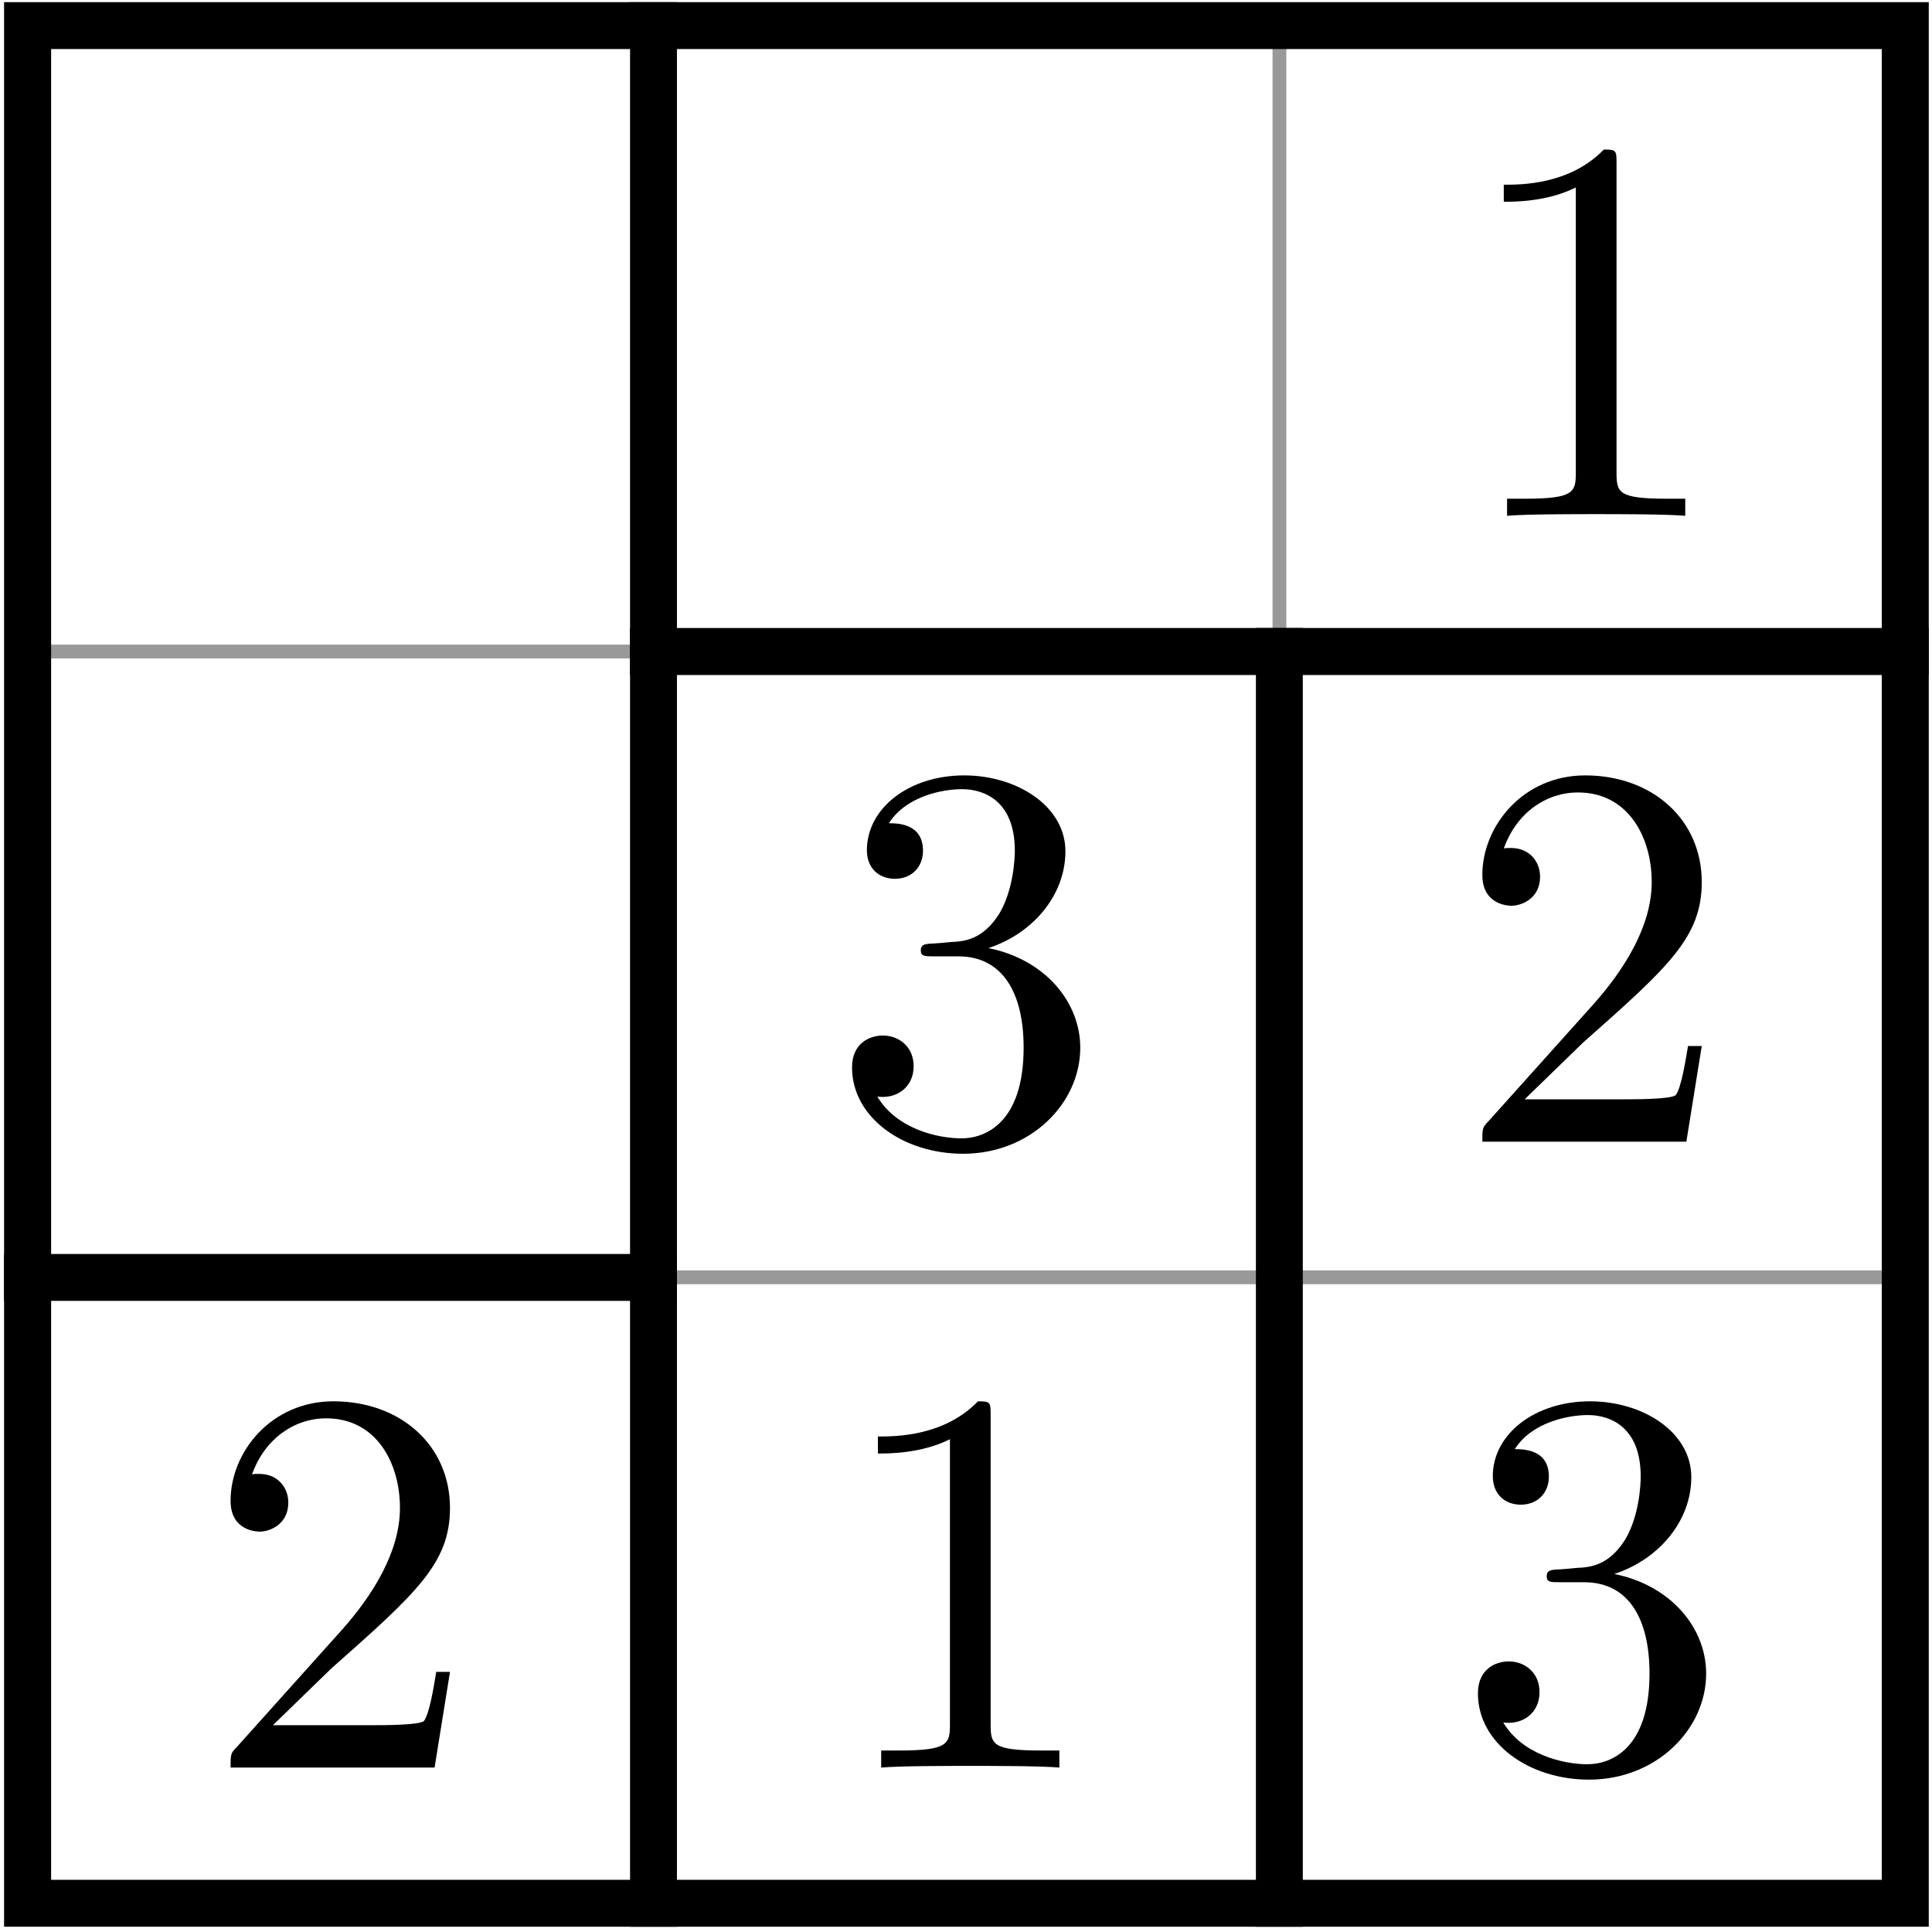 <?xml version='1.0' encoding='UTF-8'?>
<!-- This file was generated by dvisvgm 3.1.1 -->
<svg version='1.1' xmlns='http://www.w3.org/2000/svg' xmlns:xlink='http://www.w3.org/1999/xlink' width='70pt' height='70pt' viewBox='0 -70 70 70'>
<g id='page1'>
<g transform='matrix(1 0 0 -1 0 0)'>
<path d='M1 1.039V69.07' stroke='#999' fill='none' stroke-width='.5' stroke-miterlimit='10' stroke-linecap='round' stroke-linejoin='round'/>
<path d='M23.676 1.039V69.07' stroke='#999' fill='none' stroke-width='.5' stroke-miterlimit='10' stroke-linecap='round' stroke-linejoin='round'/>
<path d='M46.356 1.039V69.07' stroke='#999' fill='none' stroke-width='.5' stroke-miterlimit='10' stroke-linecap='round' stroke-linejoin='round'/>
<path d='M69.031 1.039V69.07' stroke='#999' fill='none' stroke-width='.5' stroke-miterlimit='10' stroke-linecap='round' stroke-linejoin='round'/>
<path d='M1 1.039H69.031' stroke='#999' fill='none' stroke-width='.5' stroke-miterlimit='10' stroke-linecap='round' stroke-linejoin='round'/>
<path d='M1 23.719H69.031' stroke='#999' fill='none' stroke-width='.5' stroke-miterlimit='10' stroke-linecap='round' stroke-linejoin='round'/>
<path d='M1 46.394H69.031' stroke='#999' fill='none' stroke-width='.5' stroke-miterlimit='10' stroke-linecap='round' stroke-linejoin='round'/>
<path d='M1 69.07H69.031' stroke='#999' fill='none' stroke-width='.5' stroke-miterlimit='10' stroke-linecap='round' stroke-linejoin='round'/>
<path d='M22.828 .191H24.527V1.891V69.922H22.828V68.223Z'/>
<path d='M.148 24.566V22.867H1.852H24.527V24.566H22.828Z'/>
<path d='M22.828 47.246V45.543H24.527H69.883V47.246H68.18Z'/>
<path d='M45.504 .191H47.203V1.891V47.246H45.504V45.543Z'/>
<path d='M.148 1.891V.191H1.852H69.883V1.891V69.922H68.18H.148V68.223V.191H1.852V1.891V69.922V68.223H69.883H68.18V.191V1.891Z'/>
<path d='M9.888 7.493L12 9.545C15.108 12.294 16.304 13.37 16.304 15.363C16.304 17.634 14.51 19.228 12.08 19.228C9.828 19.228 8.354 17.395 8.354 15.622C8.354 14.506 9.35 14.506 9.409 14.506C9.748 14.506 10.446 14.745 10.446 15.562C10.446 16.08 10.087 16.598 9.39 16.598C9.23 16.598 9.19 16.598 9.131 16.578C9.589 17.873 10.665 18.611 11.821 18.611C13.634 18.611 14.491 16.997 14.491 15.363C14.491 13.769 13.495 12.195 12.399 10.959L8.573 6.695C8.354 6.476 8.354 6.436 8.354 5.958H15.746L16.304 9.425H15.806C15.706 8.828 15.567 7.951 15.367 7.652C15.228 7.493 13.913 7.493 13.475 7.493H9.888Z'/>
<path d='M58.49 12.972C60.124 13.51 61.279 14.905 61.279 16.479C61.279 18.113 59.526 19.228 57.613 19.228C55.601 19.228 54.087 18.033 54.087 16.519C54.087 15.861 54.525 15.483 55.102 15.483C55.72 15.483 56.119 15.921 56.119 16.499C56.119 17.495 55.182 17.495 54.883 17.495C55.501 18.471 56.816 18.73 57.533 18.73C58.351 18.73 59.446 18.292 59.446 16.499C59.446 16.26 59.407 15.104 58.888 14.227C58.291 13.271 57.613 13.211 57.115 13.191C56.956 13.171 56.477 13.131 56.338 13.131C56.179 13.111 56.039 13.092 56.039 12.892C56.039 12.673 56.179 12.673 56.517 12.673H57.394C59.028 12.673 59.765 11.318 59.765 9.365C59.765 6.656 58.39 6.078 57.514 6.078C56.657 6.078 55.162 6.417 54.465 7.592C55.162 7.493 55.78 7.931 55.78 8.688C55.78 9.405 55.242 9.804 54.664 9.804C54.186 9.804 53.548 9.525 53.548 8.648C53.548 6.835 55.402 5.52 57.573 5.52C60.004 5.52 61.817 7.333 61.817 9.365C61.817 10.999 60.562 12.553 58.49 12.972Z'/>
<path d='M55.242 30.17L57.354 32.222C60.462 34.971 61.658 36.047 61.658 38.04C61.658 40.311 59.865 41.906 57.434 41.906C55.182 41.906 53.708 40.072 53.708 38.299C53.708 37.183 54.704 37.183 54.764 37.183C55.102 37.183 55.8 37.422 55.8 38.239C55.8 38.757 55.441 39.276 54.744 39.276C54.585 39.276 54.545 39.276 54.485 39.256C54.943 40.551 56.019 41.288 57.175 41.288C58.988 41.288 59.845 39.674 59.845 38.04C59.845 36.446 58.849 34.872 57.753 33.636L53.927 29.372C53.708 29.153 53.708 29.113 53.708 28.635H61.1L61.658 32.102H61.16C61.06 31.505 60.921 30.628 60.722 30.329C60.582 30.17 59.267 30.17 58.829 30.17H55.242Z'/>
<path d='M58.57 64.065C58.57 64.543 58.57 64.583 58.111 64.583C56.876 63.307 55.122 63.307 54.485 63.307V62.69C54.883 62.69 56.059 62.69 57.095 63.208V52.886C57.095 52.169 57.035 51.93 55.242 51.93H54.604V51.312C55.302 51.372 57.035 51.372 57.832 51.372C58.629 51.372 60.363 51.372 61.06 51.312V51.93H60.423C58.629 51.93 58.57 52.149 58.57 52.886V64.065Z'/>
<path d='M35.893 18.71C35.893 19.189 35.893 19.228 35.434 19.228C34.199 17.953 32.445 17.953 31.808 17.953V17.336C32.206 17.336 33.382 17.336 34.418 17.854V7.532C34.418 6.815 34.358 6.576 32.565 6.576H31.927V5.958C32.625 6.018 34.358 6.018 35.155 6.018C35.952 6.018 37.686 6.018 38.383 5.958V6.576H37.746C35.952 6.576 35.893 6.795 35.893 7.532V18.71Z'/>
<path d='M35.813 35.649C37.447 36.187 38.602 37.582 38.602 39.156C38.602 40.79 36.849 41.906 34.936 41.906C32.923 41.906 31.409 40.71 31.409 39.196C31.409 38.538 31.848 38.16 32.425 38.16C33.043 38.16 33.442 38.598 33.442 39.176C33.442 40.172 32.505 40.172 32.206 40.172C32.824 41.148 34.139 41.407 34.856 41.407C35.673 41.407 36.769 40.969 36.769 39.176C36.769 38.937 36.729 37.781 36.211 36.904C35.613 35.948 34.936 35.888 34.438 35.868C34.278 35.848 33.8 35.808 33.661 35.808C33.502 35.788 33.362 35.769 33.362 35.569C33.362 35.35 33.502 35.35 33.84 35.35H34.717C36.351 35.35 37.088 33.995 37.088 32.042C37.088 29.333 35.713 28.755 34.837 28.755C33.98 28.755 32.485 29.094 31.788 30.269C32.485 30.17 33.103 30.608 33.103 31.365C33.103 32.082 32.565 32.481 31.987 32.481C31.509 32.481 30.871 32.202 30.871 31.325C30.871 29.512 32.724 28.197 34.896 28.197C37.327 28.197 39.14 30.01 39.14 32.042C39.14 33.676 37.885 35.231 35.813 35.649Z'/>
</g>
</g>
</svg>